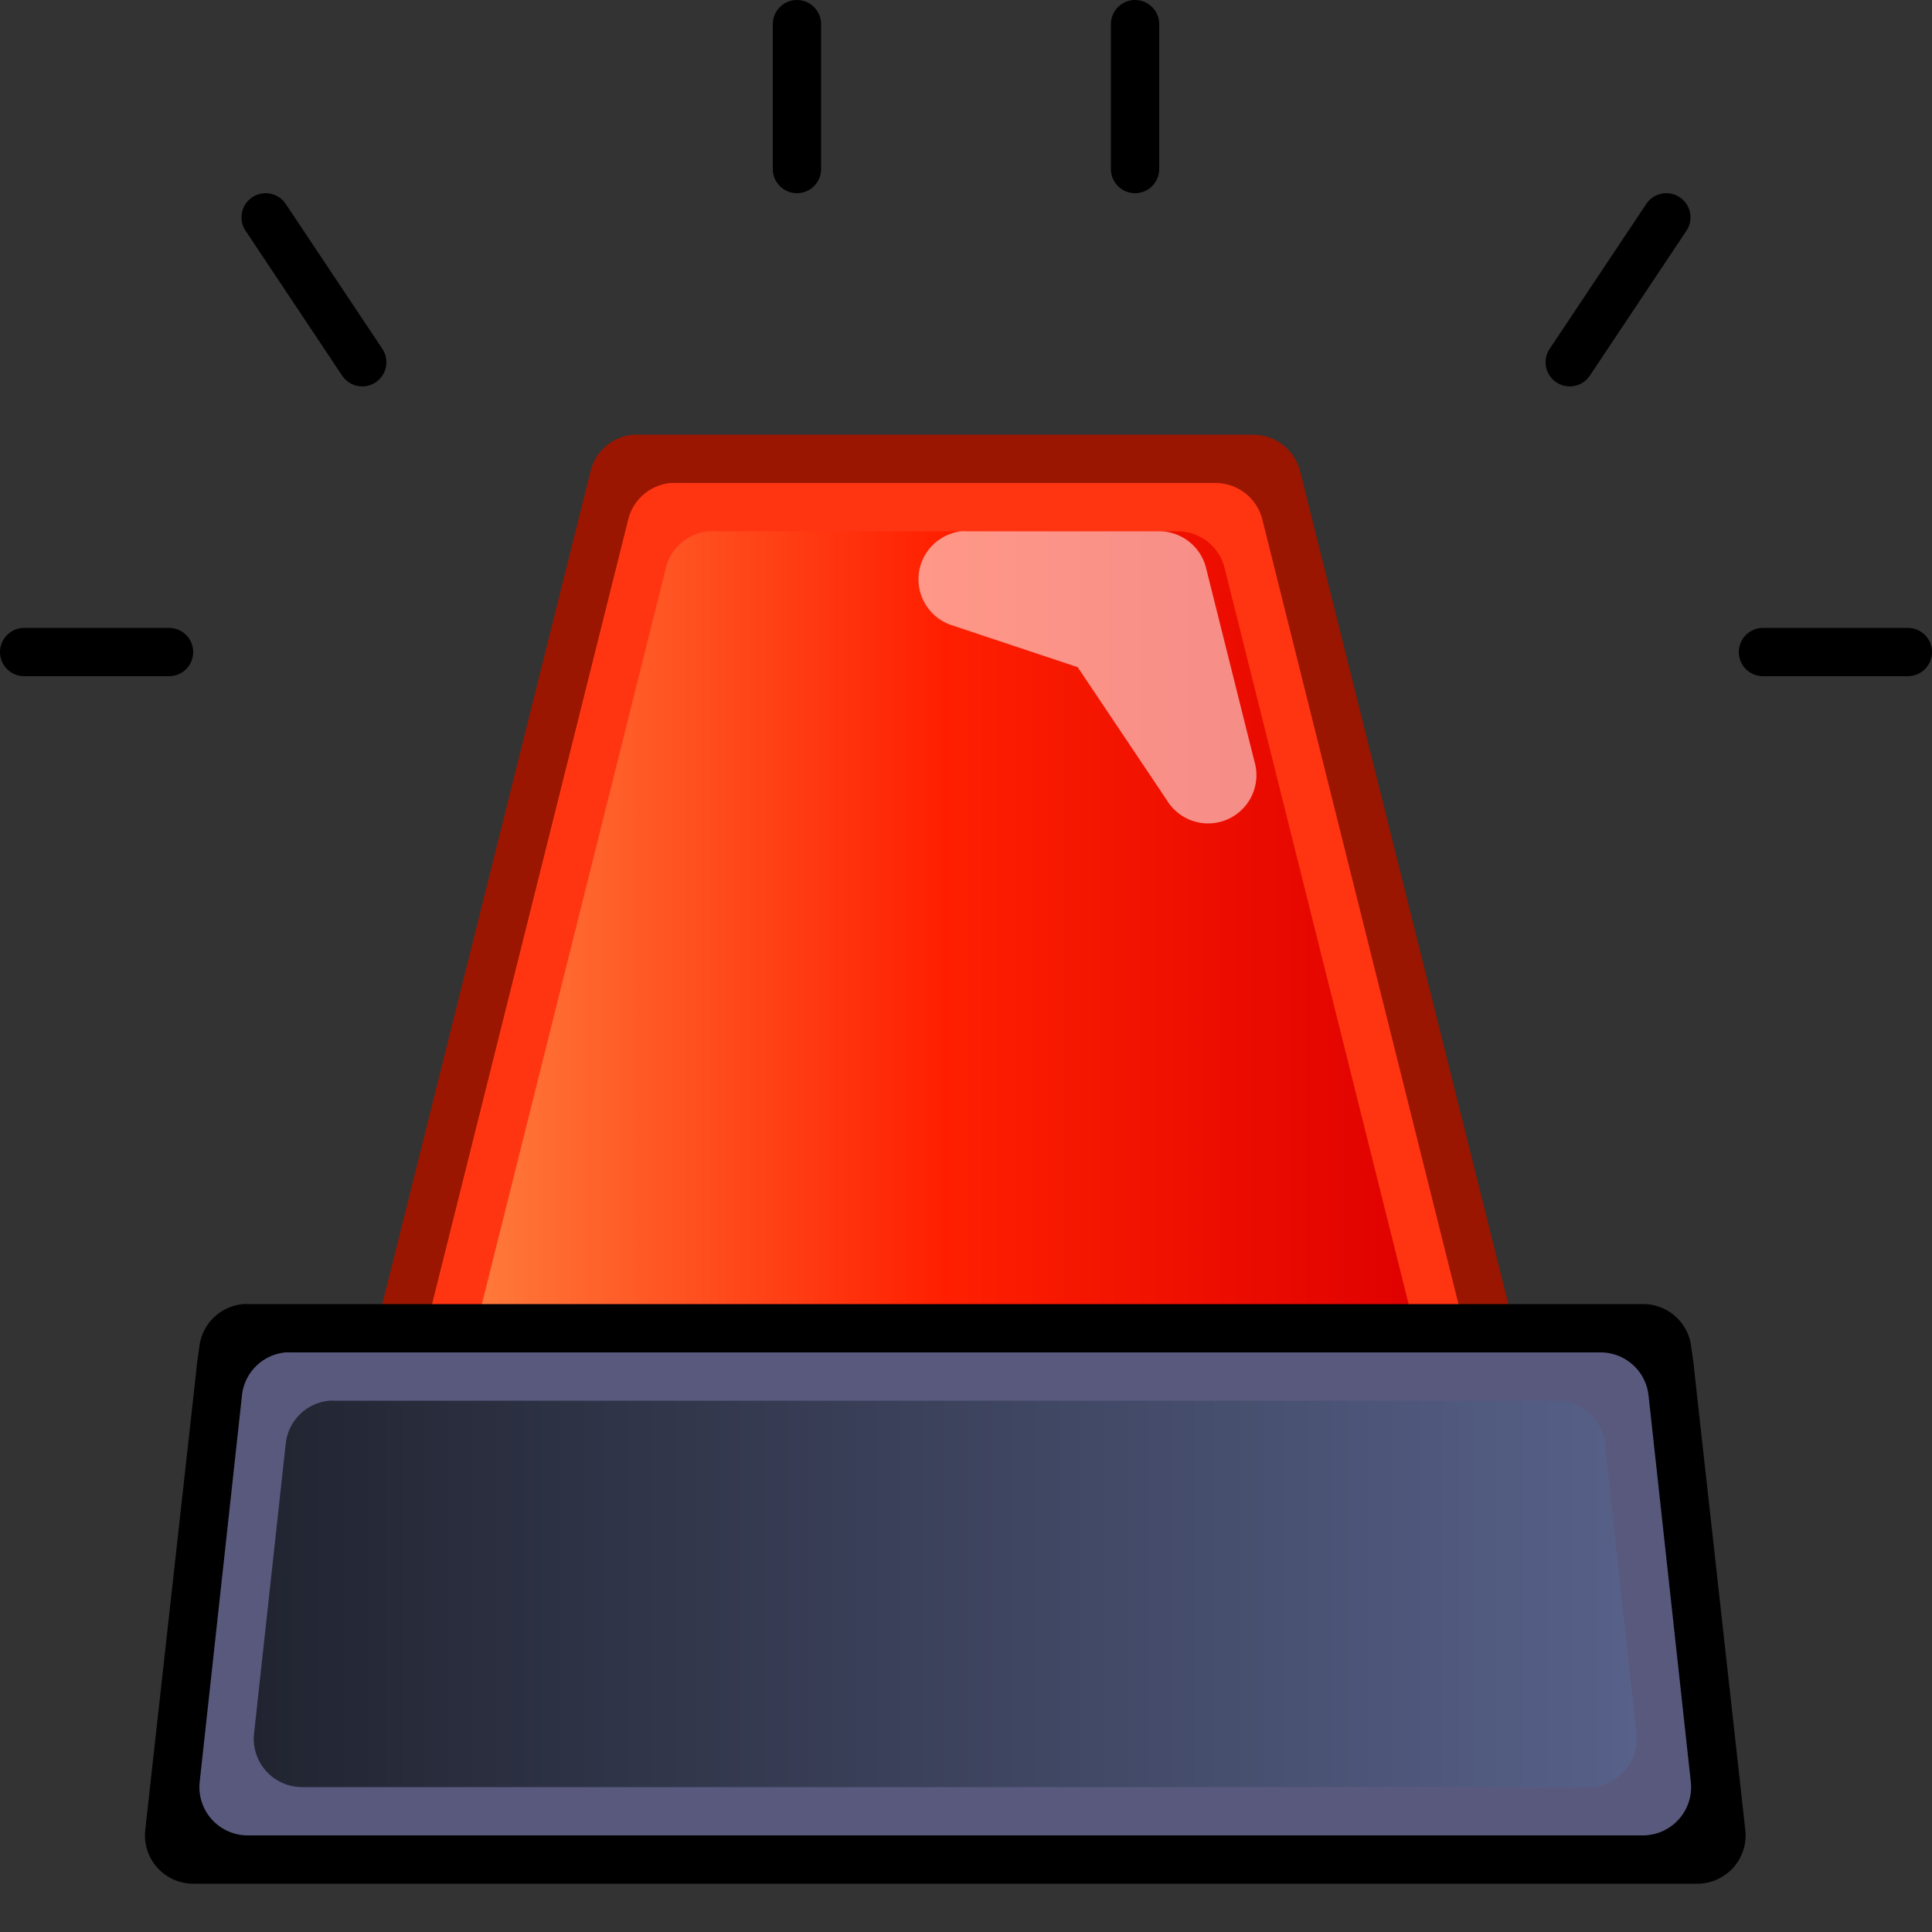 <?xml version="1.0" encoding="UTF-8" standalone="no"?>
<!-- Created with Inkscape (http://www.inkscape.org/) -->

<svg
   xmlns:dc="http://purl.org/dc/elements/1.1/"
   xmlns:cc="http://creativecommons.org/ns#"
   xmlns:rdf="http://www.w3.org/1999/02/22-rdf-syntax-ns#"
   xmlns:svg="http://www.w3.org/2000/svg"
   xmlns="http://www.w3.org/2000/svg"
   xmlns:xlink="http://www.w3.org/1999/xlink"
   xmlns:sodipodi="http://sodipodi.sourceforge.net/DTD/sodipodi-0.dtd"
   xmlns:inkscape="http://www.inkscape.org/namespaces/inkscape"
   width="40"
   height="40"
   id="svg2"
   version="1.1"
   inkscape:version="0.48.4 r9939"
   sodipodi:docname="alarm.svg">
  <rect width="100%" height="100%" fill="#333333" stroke="none"/>
  <defs
     id="defs4">
    <linearGradient
       id="linearGradient4053">
      <stop
         style="stop-color:#d26800;stop-opacity:1;"
         offset="0"
         id="stop4055" />
      <stop
         id="stop3879"
         offset="0.5"
         style="stop-color:#ffc017;stop-opacity:1;" />
      <stop
         style="stop-color:#f8ff41;stop-opacity:1;"
         offset="1"
         id="stop4057" />
    </linearGradient>
    <linearGradient
       id="linearGradient3977">
      <stop
         id="stop3979"
         offset="0"
         style="stop-color:#212430;stop-opacity:1;" />
      <stop
         id="stop3981"
         offset="1"
         style="stop-color:#576189;stop-opacity:1;" />
    </linearGradient>
    <linearGradient
       id="linearGradient4096">
      <stop
         id="stop4098"
         offset="0"
         style="stop-color:#ffff77;stop-opacity:1;" />
      <stop
         style="stop-color:#ffff77;stop-opacity:0.498;"
         offset="0"
         id="stop4102" />
      <stop
         id="stop4100"
         offset="1"
         style="stop-color:#ffff77;stop-opacity:0;" />
    </linearGradient>
    <linearGradient
       id="linearGradient3957">
      <stop
         style="stop-color:#ff3d24;stop-opacity:1;"
         offset="0"
         id="stop3959" />
      <stop
         style="stop-color:#ff0000;stop-opacity:1;"
         offset="1"
         id="stop3961" />
    </linearGradient>
    <linearGradient
       id="linearGradient3761">
      <stop
         style="stop-color:#ffffff;stop-opacity:1;"
         offset="0"
         id="stop3763" />
      <stop
         style="stop-color:#c9d2ff;stop-opacity:1;"
         offset="1"
         id="stop3765" />
    </linearGradient>
    <linearGradient
       inkscape:collect="always"
       xlink:href="#linearGradient3761"
       id="linearGradient3876"
       x1="16"
       y1="15"
       x2="30"
       y2="31"
       gradientUnits="userSpaceOnUse"
       gradientTransform="translate(2,-8)" />
    <linearGradient
       inkscape:collect="always"
       xlink:href="#linearGradient3977"
       id="linearGradient4089"
       x1="27"
       y1="24"
       x2="21"
       y2="9"
       gradientUnits="userSpaceOnUse" />
    <linearGradient
       inkscape:collect="always"
       xlink:href="#linearGradient3957-0"
       id="linearGradient3963"
       x1="30"
       y1="9"
       x2="25"
       y2="20"
       gradientUnits="userSpaceOnUse" />
    <linearGradient
       id="linearGradient3957-0">
      <stop
         style="stop-color:#ff7d3d;stop-opacity:1;"
         offset="0"
         id="stop3959-7" />
      <stop
         id="stop4065"
         offset="0.5"
         style="stop-color:#ff1f00;stop-opacity:1;" />
      <stop
         style="stop-color:#de0000;stop-opacity:1;"
         offset="1"
         id="stop3961-8" />
    </linearGradient>
    <linearGradient
       inkscape:collect="always"
       xlink:href="#linearGradient3761-9"
       id="linearGradient3767"
       x1="25"
       y1="7"
       x2="15"
       y2="29"
       gradientUnits="userSpaceOnUse" />
    <linearGradient
       id="linearGradient3761-9">
      <stop
         style="stop-color:#ffffff;stop-opacity:1;"
         offset="0"
         id="stop3763-5" />
      <stop
         style="stop-color:#c9d2ff;stop-opacity:1;"
         offset="1"
         id="stop3765-5" />
    </linearGradient>
    <linearGradient
       inkscape:collect="always"
       xlink:href="#linearGradient3957-0"
       id="linearGradient4063"
       x1="9.937"
       y1="20.499"
       x2="30.063"
       y2="20.499"
       gradientUnits="userSpaceOnUse"
       gradientTransform="translate(-0.43,0)" />
    <linearGradient
       inkscape:collect="always"
       xlink:href="#linearGradient3977"
       id="linearGradient4073"
       x1="5.683"
       y1="32.999"
       x2="34.317"
       y2="32.999"
       gradientUnits="userSpaceOnUse"
       gradientTransform="translate(-0.43,0)" />
  </defs>
  <sodipodi:namedview
     id="base"
     pagecolor="#c4c4c4"
     bordercolor="#666666"
     borderopacity="1.0"
     inkscape:pageopacity="1"
     inkscape:pageshadow="2"
     inkscape:zoom="20"
     inkscape:cx="9.3247719"
     inkscape:cy="30.495775"
     inkscape:document-units="px"
     inkscape:current-layer="g3977"
     showgrid="true"
     inkscape:window-width="1920"
     inkscape:window-height="1028"
     inkscape:window-x="0"
     inkscape:window-y="0"
     inkscape:window-maximized="1">
    <inkscape:grid
       type="xygrid"
       id="grid2985"
       empspacing="5"
       visible="true"
       enabled="true"
       snapvisiblegridlinesonly="true" />
  </sodipodi:namedview>
  <g
     style="display:inline"
     inkscape:label="raw copy#1"
     id="g3977"
     inkscape:groupmode="layer">
    <path
       style="font-size:medium;font-style:normal;font-variant:normal;font-weight:normal;font-stretch:normal;text-indent:0;text-align:start;text-decoration:none;line-height:normal;letter-spacing:normal;word-spacing:normal;text-transform:none;direction:ltr;block-progression:tb;writing-mode:lr-tb;text-anchor:start;baseline-shift:baseline;color:#000000;fill:#9a1600;fill-opacity:1;fill-rule:nonzero;stroke:none;stroke-width:2;marker:none;visibility:visible;display:inline;overflow:visible;enable-background:accumulate;font-family:Sans;-inkscape-font-specification:Sans"
       d="m 13.102,9 a 1,1 0 0 0 -0.875,0.75 l -0.094,0.375 -5,20 -0.156,0.625 a 1,1 0 0 0 0.969,1.25 l 0.625,0 22,0 0.625,0 a 1,1 0 0 0 0.969,-1.25 l -0.156,-0.625 -5,-20 -0.094,-0.375 a 1,1 0 0 0 -0.969,-0.75 l -0.375,0 -12,0 -0.375,0 a 1,1 0 0 0 -0.094,0 z"
       id="path4021"
       inkscape:connector-curvature="0" />
    <path
       style="font-size:medium;font-style:normal;font-variant:normal;font-weight:normal;font-stretch:normal;text-indent:0;text-align:start;text-decoration:none;line-height:normal;letter-spacing:normal;word-spacing:normal;text-transform:none;direction:ltr;block-progression:tb;writing-mode:lr-tb;text-anchor:start;baseline-shift:baseline;color:#000000;fill:#ff3512;fill-opacity:1;fill-rule:nonzero;stroke:none;stroke-width:2;marker:none;visibility:visible;display:inline;overflow:visible;enable-background:accumulate;font-family:Sans;-inkscape-font-specification:Sans"
       d="m 13.883,10 a 1,1 0 0 0 -0.875,0.75 l -4.75,19 a 1,1 0 0 0 0.969,1.25 l 20.688,0 a 1,1 0 0 0 0.969,-1.25 l -4.75,-19 a 1,1 0 0 0 -0.969,-0.75 l -11.188,0 a 1,1 0 0 0 -0.094,0 z"
       id="path4005"
       inkscape:connector-curvature="0" />
    <path
       style="font-size:medium;font-style:normal;font-variant:normal;font-weight:normal;font-stretch:normal;text-indent:0;text-align:start;text-decoration:none;line-height:normal;letter-spacing:normal;word-spacing:normal;text-transform:none;direction:ltr;block-progression:tb;writing-mode:lr-tb;text-anchor:start;baseline-shift:baseline;color:#000000;fill:url(#linearGradient4063);fill-opacity:1;fill-rule:nonzero;stroke:none;stroke-width:2;marker:none;visibility:visible;display:inline;overflow:visible;enable-background:accumulate;font-family:Sans;-inkscape-font-specification:Sans"
       d="m 14.664,11 a 1,1 0 0 0 -0.875,0.75 l -4.25,17 a 1,1 0 0 0 0.969,1.25 l 18.125,0 a 1,1 0 0 0 0.969,-1.25 l -4.25,-17 a 1,1 0 0 0 -0.969,-0.75 l -9.625,0 a 1,1 0 0 0 -0.094,0 z"
       id="path4029"
       inkscape:connector-curvature="0" />
    <path
       style="font-size:medium;font-style:normal;font-variant:normal;font-weight:normal;font-stretch:normal;text-indent:0;text-align:start;text-decoration:none;line-height:normal;letter-spacing:normal;word-spacing:normal;text-transform:none;direction:ltr;block-progression:tb;writing-mode:lr-tb;text-anchor:start;baseline-shift:baseline;color:#000000;fill:#000000;fill-opacity:1;fill-rule:nonzero;stroke:none;stroke-width:2;marker:none;visibility:visible;display:inline;overflow:visible;enable-background:accumulate;font-family:Sans;-inkscape-font-specification:Sans"
       d="m 5.039,27 a 1,1 0 0 0 -0.906,0.844 l -0.062,0.438 a 1,1 0 0 0 0,0.031 l -1,9 -0.062,0.562 a 1,1 0 0 0 1,1.125 l 0.562,0 30,0 0.562,0 a 1,1 0 0 0 1,-1.125 l -0.062,-0.562 -1,-9 a 1,1 0 0 0 0,-0.031 l -0.062,-0.438 a 1,1 0 0 0 -1,-0.844 l -0.438,0 -28,0 -0.438,0 a 1,1 0 0 0 -0.094,0 z"
       id="path4037"
       inkscape:connector-curvature="0" />
    <path
       style="font-size:medium;font-style:normal;font-variant:normal;font-weight:normal;font-stretch:normal;text-indent:0;text-align:start;text-decoration:none;line-height:normal;letter-spacing:normal;word-spacing:normal;text-transform:none;direction:ltr;block-progression:tb;writing-mode:lr-tb;text-anchor:start;baseline-shift:baseline;color:#000000;fill:#59597e;fill-opacity:1;fill-rule:nonzero;stroke:none;stroke-width:2;marker:none;visibility:visible;display:inline;overflow:visible;enable-background:accumulate;font-family:Sans;-inkscape-font-specification:Sans"
       d="m 5.914,28 a 1,1 0 0 0 -0.906,0.906 l -0.875,8 a 1,1 0 0 0 1,1.094 l 28.875,0 a 1,1 0 0 0 1,-1.094 l -0.875,-8 a 1,1 0 0 0 -1,-0.906 l -27.125,0 a 1,1 0 0 0 -0.094,0 z"
       id="path4013"
       inkscape:connector-curvature="0" />
    <path
       style="font-size:medium;font-style:normal;font-variant:normal;font-weight:normal;font-stretch:normal;text-indent:0;text-align:start;text-decoration:none;line-height:normal;letter-spacing:normal;word-spacing:normal;text-transform:none;direction:ltr;block-progression:tb;writing-mode:lr-tb;text-anchor:start;baseline-shift:baseline;color:#000000;fill:url(#linearGradient4073);fill-opacity:1;fill-rule:nonzero;stroke:none;stroke-width:2;marker:none;visibility:visible;display:inline;overflow:visible;enable-background:accumulate;font-family:Sans;-inkscape-font-specification:Sans"
       d="m 6.82,29 a 1,1 0 0 0 -0.906,0.906 l -0.656,6 a 1,1 0 0 0 1,1.094 l 26.625,0 a 1,1 0 0 0 1,-1.094 l -0.656,-6 a 1,1 0 0 0 -1,-0.906 l -25.313,0 a 1,1 0 0 0 -0.094,0 z"
       id="path4045"
       inkscape:connector-curvature="0" />
    <path
       style="font-size:medium;font-style:normal;font-variant:normal;font-weight:normal;font-stretch:normal;text-indent:0;text-align:start;text-decoration:none;line-height:normal;letter-spacing:normal;word-spacing:normal;text-transform:none;direction:ltr;block-progression:tb;writing-mode:lr-tb;text-anchor:start;baseline-shift:baseline;color:#000000;fill:#ffffff;fill-opacity:0.535;fill-rule:nonzero;stroke:none;stroke-width:2;marker:none;visibility:visible;display:inline;overflow:visible;enable-background:accumulate;font-family:Sans;-inkscape-font-specification:Sans"
       d="m 19.906,11 a 1,1 0 0 0 -0.219,1.938 l 2.625,0.875 1.844,2.75 a 1,1 0 0 0 1.812,-0.812 l -1,-4 A 1,1 0 0 0 24,11 l -4,0 a 1,1 0 0 0 -0.094,0 z"
       id="path4079"
       inkscape:connector-curvature="0" />
    <path
       style="fill:none;stroke:#000000;stroke-width:1;stroke-linecap:round;stroke-linejoin:miter;stroke-miterlimit:4;stroke-opacity:1;stroke-dasharray:none"
       d="m 0.5,13.5 3,0"
       id="path4087"
       inkscape:connector-curvature="0" />
    <path
       style="fill:none;stroke:#000000;stroke-width:1;stroke-linecap:round;stroke-linejoin:miter;stroke-miterlimit:4;stroke-opacity:1;stroke-dasharray:none;display:inline"
       d="m 5.5,4.5 2,3"
       id="path4087-1"
       inkscape:connector-curvature="0"
       sodipodi:nodetypes="cc" />
    <path
       sodipodi:nodetypes="cc"
       inkscape:connector-curvature="0"
       id="path4121"
       d="m 16.5,0.5 0,3"
       style="fill:none;stroke:#000000;stroke-width:1;stroke-linecap:round;stroke-linejoin:miter;stroke-miterlimit:4;stroke-opacity:1;stroke-dasharray:none;display:inline" />
    <path
       inkscape:connector-curvature="0"
       id="path4123"
       d="M 39.5,13.5 36.5,13.5"
       style="fill:none;stroke:#000000;stroke-width:1;stroke-linecap:round;stroke-linejoin:miter;stroke-miterlimit:4;stroke-opacity:1;stroke-dasharray:none" />
    <path
       sodipodi:nodetypes="cc"
       inkscape:connector-curvature="0"
       id="path4125"
       d="m 34.5,4.5 -2,3"
       style="fill:none;stroke:#000000;stroke-width:1;stroke-linecap:round;stroke-linejoin:miter;stroke-miterlimit:4;stroke-opacity:1;stroke-dasharray:none;display:inline" />
    <path
       style="fill:none;stroke:#000000;stroke-width:1;stroke-linecap:round;stroke-linejoin:miter;stroke-miterlimit:4;stroke-opacity:1;stroke-dasharray:none;display:inline"
       d="M 23.5,0.5 23.5,3.5"
       id="path4127"
       inkscape:connector-curvature="0"
       sodipodi:nodetypes="cc" />
  </g>
  <g
     inkscape:label="raw copy"
     id="g3923"
     inkscape:groupmode="layer"
     style="display:inline" />
  <g
     inkscape:groupmode="layer"
     id="layer3"
     inkscape:label="raw"
     style="display:none">
    <path
       style="fill:#ff2103;fill-opacity:1;stroke:none"
       d="m 9,30 5,-20 12,0 5,20 z"
       id="path3900"
       inkscape:connector-curvature="0" />
    <path
       style="fill:#2c2c2c;fill-opacity:1;stroke:none"
       d="m 6,28 -1,9 30,0 -1,-9 z"
       id="path3902"
       inkscape:connector-curvature="0" />
  </g>
</svg>
